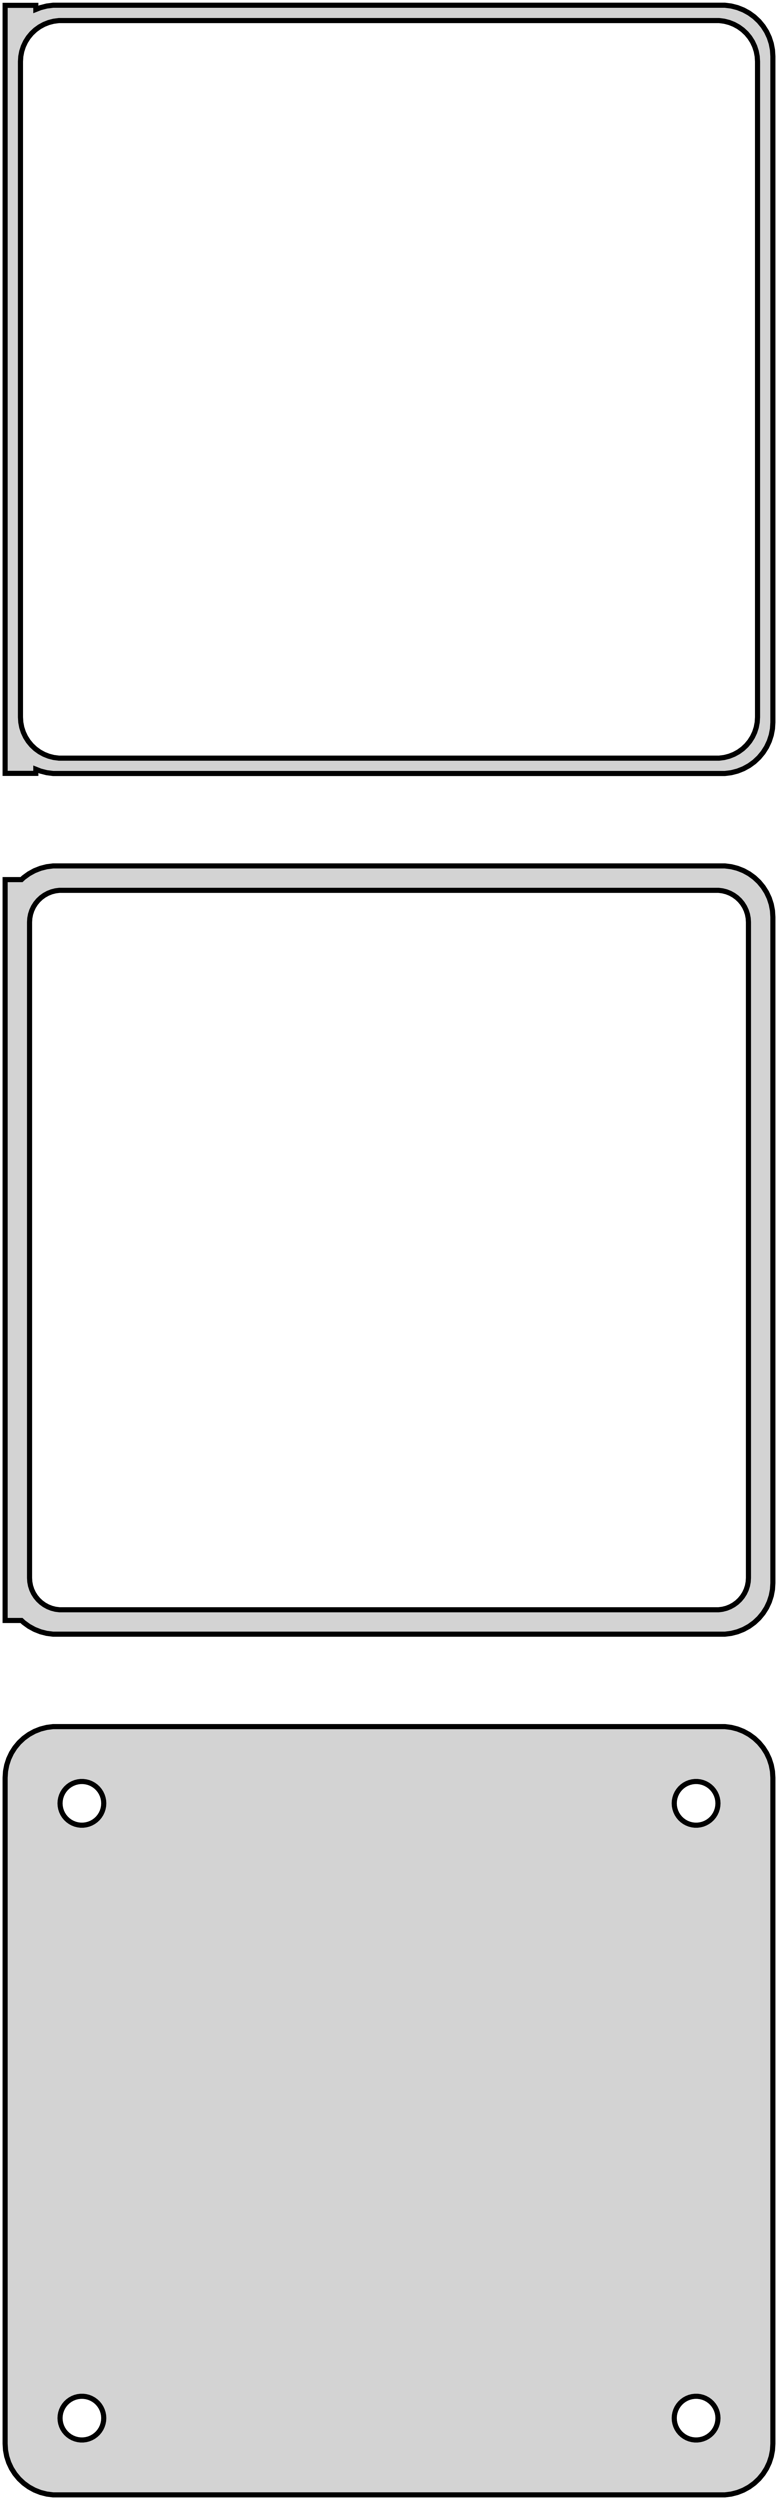 <?xml version="1.0" standalone="no"?>
<!DOCTYPE svg PUBLIC "-//W3C//DTD SVG 1.1//EN" "http://www.w3.org/Graphics/SVG/1.1/DTD/svg11.dtd">
<svg width="76mm" height="244mm" viewBox="-38 -458 76 244" xmlns="http://www.w3.org/2000/svg" version="1.1">
<title>OpenSCAD Model</title>
<path d="
M 33.437,-382.589 L 34.045,-382.745 L 34.629,-382.976 L 35.179,-383.278 L 35.687,-383.647 L 36.145,-384.077
 L 36.545,-384.561 L 36.882,-385.091 L 37.149,-385.659 L 37.343,-386.257 L 37.461,-386.873 L 37.5,-387.5
 L 37.5,-452.5 L 37.461,-453.127 L 37.343,-453.743 L 37.149,-454.341 L 36.882,-454.909 L 36.545,-455.439
 L 36.145,-455.923 L 35.687,-456.353 L 35.179,-456.722 L 34.629,-457.024 L 34.045,-457.255 L 33.437,-457.411
 L 32.814,-457.49 L -32.814,-457.49 L -33.437,-457.411 L -34.045,-457.255 L -34.5,-457.075 L -34.5,-457.479
 L -37.5,-457.479 L -37.5,-382.521 L -34.5,-382.521 L -34.5,-382.925 L -34.045,-382.745 L -33.437,-382.589
 L -32.814,-382.51 L 32.814,-382.51 z
M -32.251,-384.008 L -32.749,-384.071 L -33.236,-384.196 L -33.703,-384.381 L -34.143,-384.623 L -34.55,-384.918
 L -34.916,-385.262 L -35.236,-385.649 L -35.505,-386.073 L -35.719,-386.528 L -35.874,-387.005 L -35.968,-387.499
 L -36,-388 L -36,-452 L -35.968,-452.501 L -35.874,-452.995 L -35.719,-453.472 L -35.505,-453.927
 L -35.236,-454.351 L -34.916,-454.738 L -34.55,-455.082 L -34.143,-455.377 L -33.703,-455.619 L -33.236,-455.804
 L -32.749,-455.929 L -32.251,-455.992 L 32.251,-455.992 L 32.749,-455.929 L 33.236,-455.804 L 33.703,-455.619
 L 34.143,-455.377 L 34.55,-455.082 L 34.916,-454.738 L 35.236,-454.351 L 35.505,-453.927 L 35.719,-453.472
 L 35.874,-452.995 L 35.968,-452.501 L 36,-452 L 36,-388 L 35.968,-387.499 L 35.874,-387.005
 L 35.719,-386.528 L 35.505,-386.073 L 35.236,-385.649 L 34.916,-385.262 L 34.55,-384.918 L 34.143,-384.623
 L 33.703,-384.381 L 33.236,-384.196 L 32.749,-384.071 L 32.251,-384.008 z
M 33.437,-298.589 L 34.045,-298.745 L 34.629,-298.976 L 35.179,-299.278 L 35.687,-299.647 L 36.145,-300.077
 L 36.545,-300.561 L 36.882,-301.091 L 37.149,-301.659 L 37.343,-302.257 L 37.461,-302.873 L 37.5,-303.5
 L 37.5,-368.5 L 37.461,-369.127 L 37.343,-369.743 L 37.149,-370.341 L 36.882,-370.909 L 36.545,-371.439
 L 36.145,-371.923 L 35.687,-372.353 L 35.179,-372.722 L 34.629,-373.024 L 34.045,-373.255 L 33.437,-373.411
 L 32.814,-373.49 L -32.814,-373.49 L -33.437,-373.411 L -34.045,-373.255 L -34.629,-373.024 L -35.179,-372.722
 L -35.687,-372.353 L -35.9,-372.153 L -37.5,-372.153 L -37.5,-299.847 L -35.9,-299.847 L -35.687,-299.647
 L -35.179,-299.278 L -34.629,-298.976 L -34.045,-298.745 L -33.437,-298.589 L -32.814,-298.51 L 32.814,-298.51
 z
M -32.195,-300.893 L -32.583,-300.942 L -32.962,-301.039 L -33.325,-301.183 L -33.668,-301.372 L -33.984,-301.601
 L -34.269,-301.869 L -34.518,-302.17 L -34.728,-302.5 L -34.894,-302.854 L -35.015,-303.226 L -35.088,-303.61
 L -35.113,-304 L -35.113,-368 L -35.088,-368.39 L -35.015,-368.774 L -34.894,-369.146 L -34.728,-369.5
 L -34.518,-369.83 L -34.269,-370.131 L -33.984,-370.399 L -33.668,-370.628 L -33.325,-370.817 L -32.962,-370.961
 L -32.583,-371.058 L -32.195,-371.107 L 32.195,-371.107 L 32.583,-371.058 L 32.962,-370.961 L 33.325,-370.817
 L 33.668,-370.628 L 33.984,-370.399 L 34.269,-370.131 L 34.518,-369.83 L 34.728,-369.5 L 34.894,-369.146
 L 35.015,-368.774 L 35.088,-368.39 L 35.113,-368 L 35.113,-304 L 35.088,-303.61 L 35.015,-303.226
 L 34.894,-302.854 L 34.728,-302.5 L 34.518,-302.17 L 34.269,-301.869 L 33.984,-301.601 L 33.668,-301.372
 L 33.325,-301.183 L 32.962,-301.039 L 32.583,-300.942 L 32.195,-300.893 z
M 33.437,-214.589 L 34.045,-214.745 L 34.629,-214.976 L 35.179,-215.278 L 35.687,-215.647 L 36.145,-216.077
 L 36.545,-216.561 L 36.882,-217.091 L 37.149,-217.659 L 37.343,-218.257 L 37.461,-218.873 L 37.5,-219.5
 L 37.5,-284.5 L 37.461,-285.127 L 37.343,-285.743 L 37.149,-286.341 L 36.882,-286.909 L 36.545,-287.439
 L 36.145,-287.923 L 35.687,-288.353 L 35.179,-288.722 L 34.629,-289.024 L 34.045,-289.255 L 33.437,-289.411
 L 32.814,-289.49 L -32.814,-289.49 L -33.437,-289.411 L -34.045,-289.255 L -34.629,-289.024 L -35.179,-288.722
 L -35.687,-288.353 L -36.145,-287.923 L -36.545,-287.439 L -36.882,-286.909 L -37.149,-286.341 L -37.343,-285.743
 L -37.461,-285.127 L -37.5,-284.5 L -37.5,-219.5 L -37.461,-218.873 L -37.343,-218.257 L -37.149,-217.659
 L -36.882,-217.091 L -36.545,-216.561 L -36.145,-216.077 L -35.687,-215.647 L -35.179,-215.278 L -34.629,-214.976
 L -34.045,-214.745 L -33.437,-214.589 L -32.814,-214.51 L 32.814,-214.51 z
M 29.866,-279.869 L 29.6,-279.903 L 29.34,-279.969 L 29.091,-280.068 L 28.856,-280.197 L 28.639,-280.355
 L 28.443,-280.538 L 28.273,-280.745 L 28.129,-280.971 L 28.015,-281.214 L 27.932,-281.469 L 27.881,-281.732
 L 27.865,-282 L 27.881,-282.268 L 27.932,-282.531 L 28.015,-282.786 L 28.129,-283.029 L 28.273,-283.255
 L 28.443,-283.462 L 28.639,-283.645 L 28.856,-283.803 L 29.091,-283.932 L 29.34,-284.031 L 29.6,-284.097
 L 29.866,-284.131 L 30.134,-284.131 L 30.4,-284.097 L 30.66,-284.031 L 30.909,-283.932 L 31.144,-283.803
 L 31.361,-283.645 L 31.556,-283.462 L 31.727,-283.255 L 31.871,-283.029 L 31.985,-282.786 L 32.068,-282.531
 L 32.118,-282.268 L 32.135,-282 L 32.118,-281.732 L 32.068,-281.469 L 31.985,-281.214 L 31.871,-280.971
 L 31.727,-280.745 L 31.556,-280.538 L 31.361,-280.355 L 31.144,-280.197 L 30.909,-280.068 L 30.66,-279.969
 L 30.4,-279.903 L 30.134,-279.869 z
M -30.134,-279.869 L -30.4,-279.903 L -30.66,-279.969 L -30.909,-280.068 L -31.144,-280.197 L -31.361,-280.355
 L -31.556,-280.538 L -31.727,-280.745 L -31.871,-280.971 L -31.985,-281.214 L -32.068,-281.469 L -32.118,-281.732
 L -32.135,-282 L -32.118,-282.268 L -32.068,-282.531 L -31.985,-282.786 L -31.871,-283.029 L -31.727,-283.255
 L -31.556,-283.462 L -31.361,-283.645 L -31.144,-283.803 L -30.909,-283.932 L -30.66,-284.031 L -30.4,-284.097
 L -30.134,-284.131 L -29.866,-284.131 L -29.6,-284.097 L -29.34,-284.031 L -29.091,-283.932 L -28.856,-283.803
 L -28.639,-283.645 L -28.443,-283.462 L -28.273,-283.255 L -28.129,-283.029 L -28.015,-282.786 L -27.932,-282.531
 L -27.881,-282.268 L -27.865,-282 L -27.881,-281.732 L -27.932,-281.469 L -28.015,-281.214 L -28.129,-280.971
 L -28.273,-280.745 L -28.443,-280.538 L -28.639,-280.355 L -28.856,-280.197 L -29.091,-280.068 L -29.34,-279.969
 L -29.6,-279.903 L -29.866,-279.869 z
M 29.866,-219.869 L 29.6,-219.903 L 29.34,-219.969 L 29.091,-220.068 L 28.856,-220.197 L 28.639,-220.355
 L 28.443,-220.538 L 28.273,-220.745 L 28.129,-220.971 L 28.015,-221.214 L 27.932,-221.469 L 27.881,-221.732
 L 27.865,-222 L 27.881,-222.268 L 27.932,-222.531 L 28.015,-222.786 L 28.129,-223.029 L 28.273,-223.255
 L 28.443,-223.462 L 28.639,-223.645 L 28.856,-223.803 L 29.091,-223.932 L 29.34,-224.031 L 29.6,-224.097
 L 29.866,-224.131 L 30.134,-224.131 L 30.4,-224.097 L 30.66,-224.031 L 30.909,-223.932 L 31.144,-223.803
 L 31.361,-223.645 L 31.556,-223.462 L 31.727,-223.255 L 31.871,-223.029 L 31.985,-222.786 L 32.068,-222.531
 L 32.118,-222.268 L 32.135,-222 L 32.118,-221.732 L 32.068,-221.469 L 31.985,-221.214 L 31.871,-220.971
 L 31.727,-220.745 L 31.556,-220.538 L 31.361,-220.355 L 31.144,-220.197 L 30.909,-220.068 L 30.66,-219.969
 L 30.4,-219.903 L 30.134,-219.869 z
M -30.134,-219.869 L -30.4,-219.903 L -30.66,-219.969 L -30.909,-220.068 L -31.144,-220.197 L -31.361,-220.355
 L -31.556,-220.538 L -31.727,-220.745 L -31.871,-220.971 L -31.985,-221.214 L -32.068,-221.469 L -32.118,-221.732
 L -32.135,-222 L -32.118,-222.268 L -32.068,-222.531 L -31.985,-222.786 L -31.871,-223.029 L -31.727,-223.255
 L -31.556,-223.462 L -31.361,-223.645 L -31.144,-223.803 L -30.909,-223.932 L -30.66,-224.031 L -30.4,-224.097
 L -30.134,-224.131 L -29.866,-224.131 L -29.6,-224.097 L -29.34,-224.031 L -29.091,-223.932 L -28.856,-223.803
 L -28.639,-223.645 L -28.443,-223.462 L -28.273,-223.255 L -28.129,-223.029 L -28.015,-222.786 L -27.932,-222.531
 L -27.881,-222.268 L -27.865,-222 L -27.881,-221.732 L -27.932,-221.469 L -28.015,-221.214 L -28.129,-220.971
 L -28.273,-220.745 L -28.443,-220.538 L -28.639,-220.355 L -28.856,-220.197 L -29.091,-220.068 L -29.34,-219.969
 L -29.6,-219.903 L -29.866,-219.869 z
" stroke="black" fill="lightgray" stroke-width="0.5"/>
</svg>
